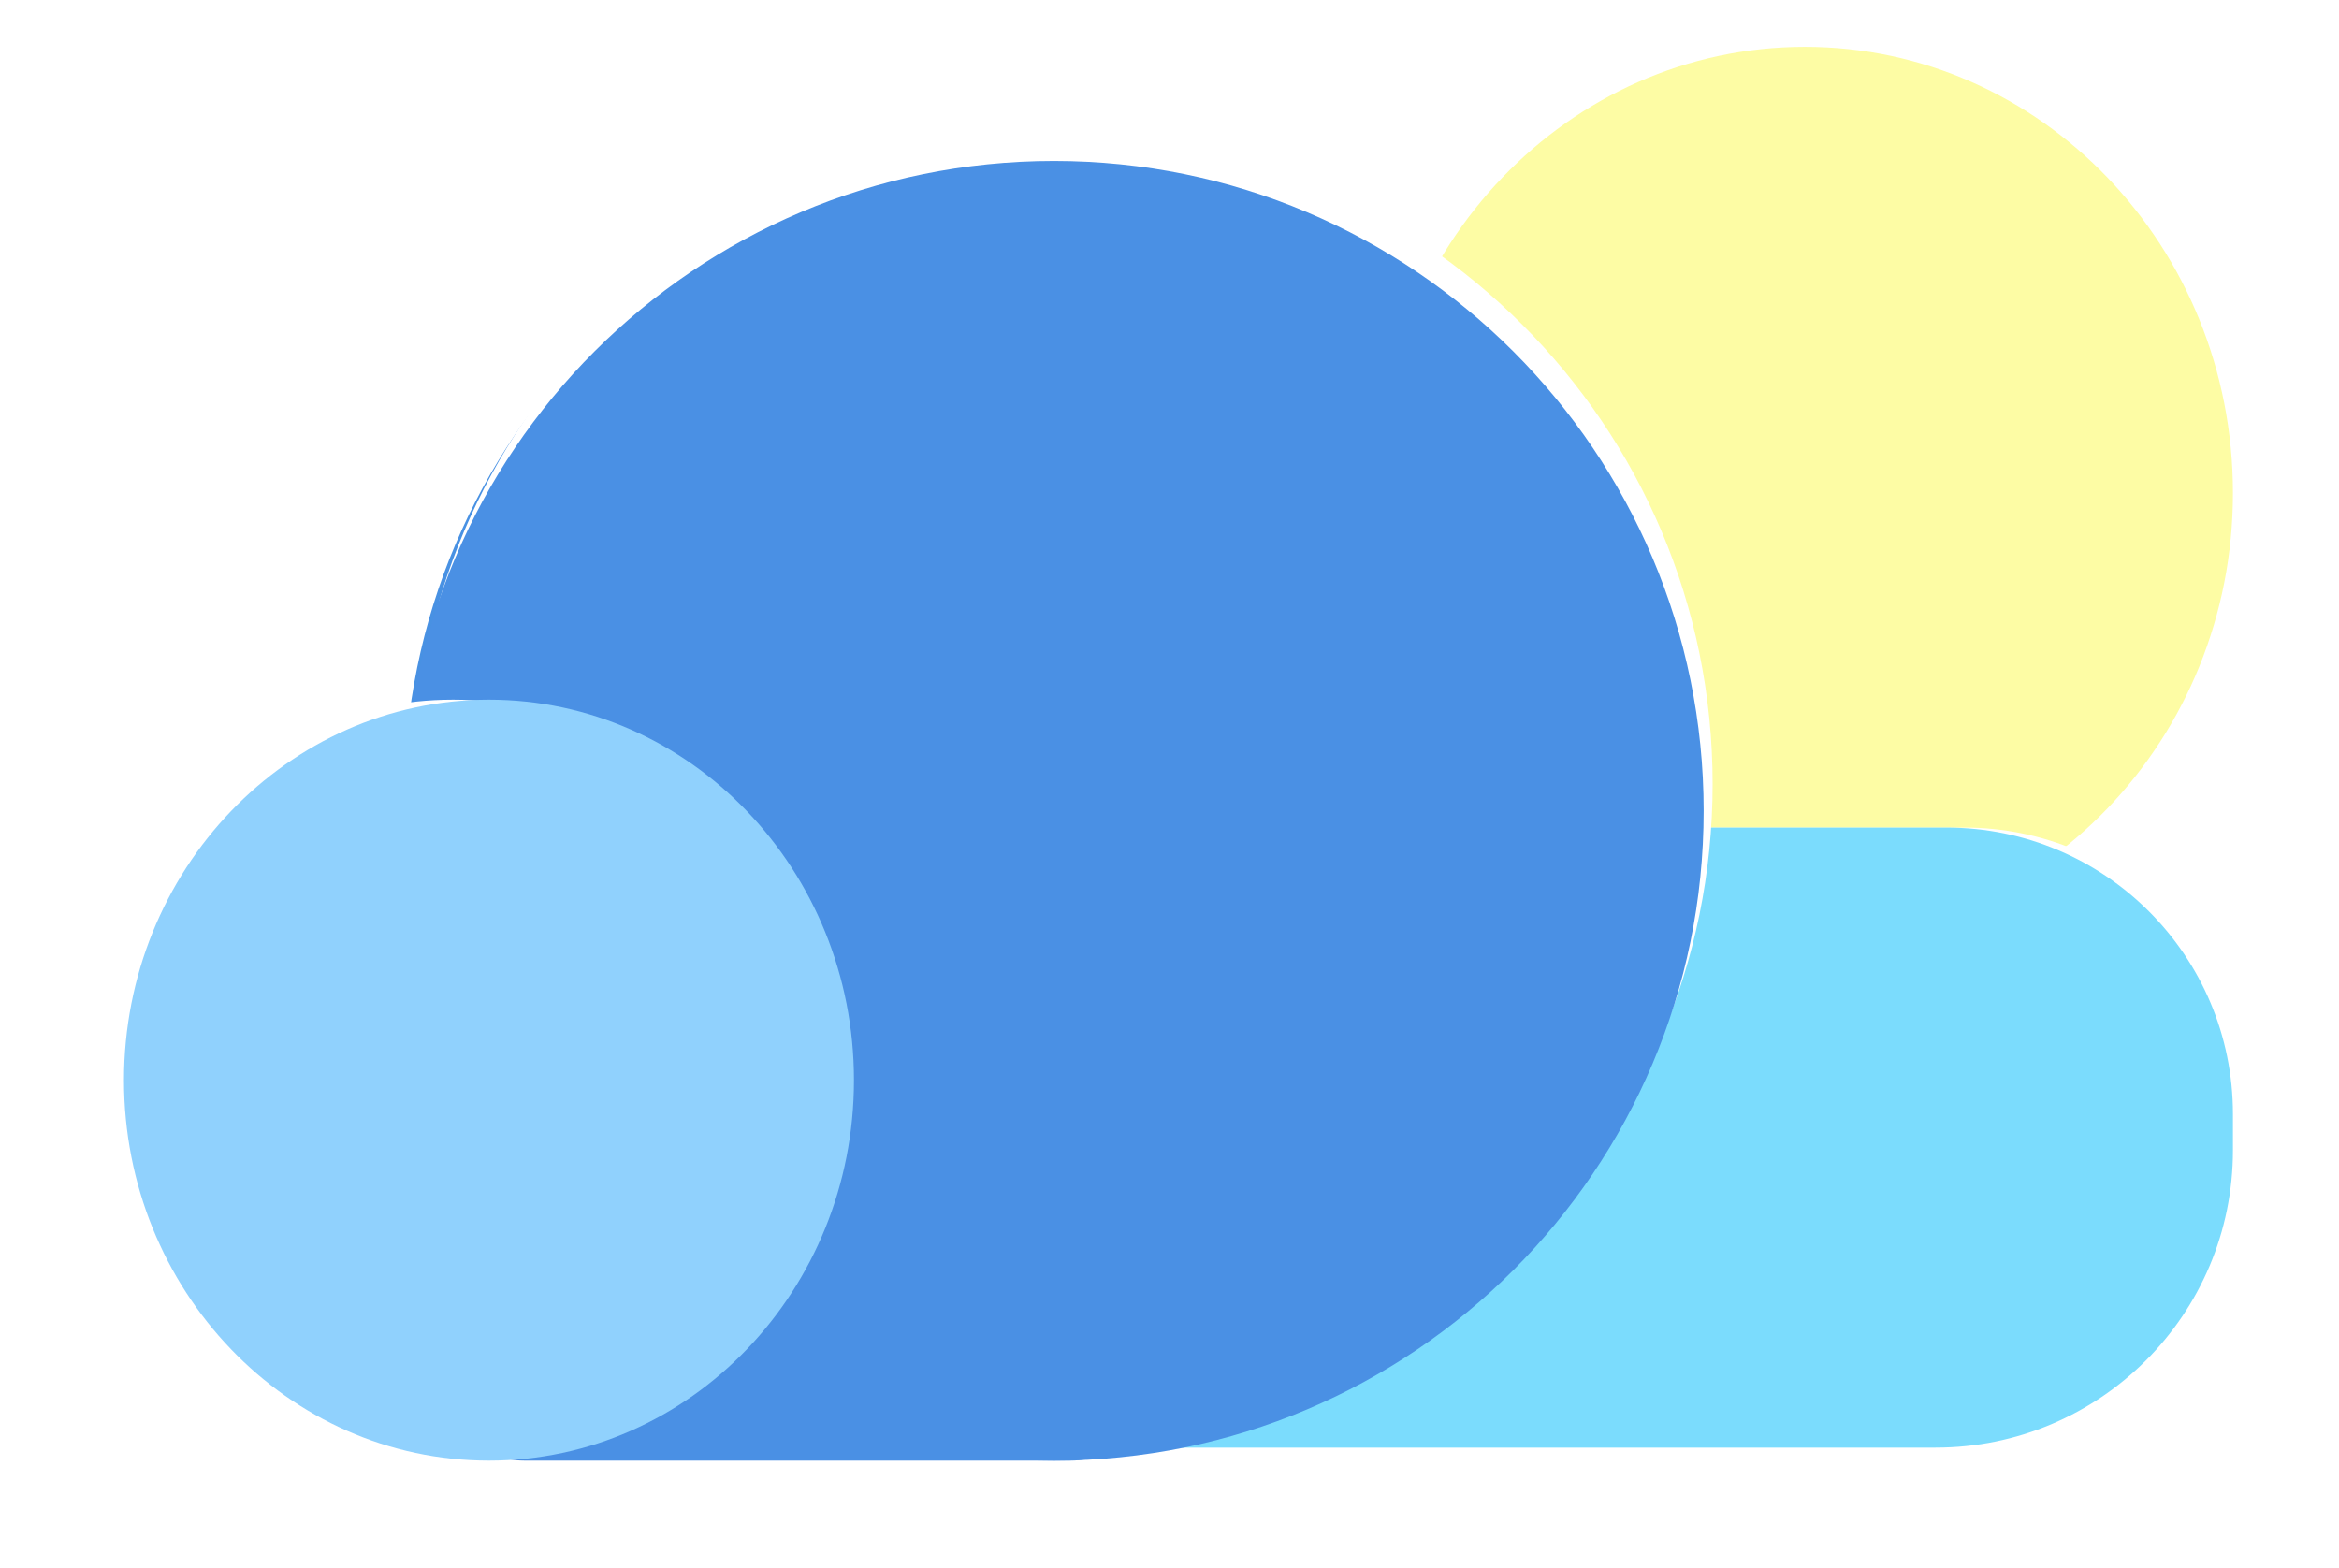 <?xml version="1.0" encoding="UTF-8" standalone="no"?>
<!DOCTYPE svg PUBLIC "-//W3C//DTD SVG 1.1//EN" "http://www.w3.org/Graphics/SVG/1.1/DTD/svg11.dtd">
<svg version="1.1" xmlns="http://www.w3.org/2000/svg" xmlns:xlink="http://www.w3.org/1999/xlink" preserveAspectRatio="xMidYMid meet" viewBox="131.086 63.292 245.815 175.324" width="235.81" height="158.08"><defs><path d="M168.41 152.5C168.41 112.39 200.97 79.83 241.07 79.83C281.17 79.83 313.72 112.39 313.72 152.5C313.72 192.6 281.17 225.16 241.07 225.16C200.97 225.16 168.41 192.6 168.41 152.5Z" id="g1dtUsaY0r"></path><path d="M277.18 118.42C277.18 90.88 298.63 68.53 325.04 68.53C351.45 68.53 372.9 90.88 372.9 118.42C372.9 145.95 351.45 168.3 325.04 168.3C298.63 168.3 277.18 145.95 277.18 118.42Z" id="da5troy0S"></path><path d="M372.9 191.91C372.9 210.28 358.02 225.16 339.65 225.16C318.13 225.16 269.56 225.16 243.72 225.16C237.24 225.16 231.98 219.9 231.98 213.42C231.98 201.9 231.98 179.09 231.98 167.57C231.98 161.09 237.24 155.83 243.72 155.83C269.56 155.83 319.09 155.83 340.87 155.83C358.56 155.83 372.9 170.17 372.9 187.87C372.9 195.32 372.9 184.7 372.9 191.91Z" id="c2yq1c8y7T"></path><path d="M168.41 152.5C168.41 112.39 200.97 79.83 241.07 79.83C281.17 79.83 313.72 112.39 313.72 152.5C313.72 192.6 281.17 225.16 241.07 225.16C200.97 225.16 168.41 192.6 168.41 152.5Z" id="a2aXVbDZRc"></path><path d="M252.62 216.9C252.62 222.26 248.27 226.62 242.9 226.62C228.75 226.62 196.04 226.62 181.89 226.62C176.52 226.62 172.17 222.26 172.17 216.9C172.17 211.07 172.17 203.29 172.17 197.46C172.17 192.1 176.52 187.74 181.89 187.74C196.04 187.74 228.75 187.74 242.9 187.74C248.27 187.74 252.62 192.1 252.62 197.46C252.62 203.29 252.62 211.07 252.62 216.9Z" id="a3FN7jrxSZ"></path><path d="M168.41 153.96C168.41 113.85 200.97 81.29 241.07 81.29C281.17 81.29 313.72 113.85 313.72 153.96C313.72 194.06 281.17 226.62 241.07 226.62C200.97 226.62 168.41 194.06 168.41 153.96Z" id="eId4IIySx"></path><path d="M137.09 184.08C137.09 160.6 155.38 141.53 177.9 141.53C200.42 141.53 218.71 160.6 218.71 184.08C218.71 207.56 200.42 226.62 177.9 226.62C155.38 226.62 137.09 207.56 137.09 184.08Z" id="e1KBGxCM0S"></path></defs><g><g><g><filter id="shadow8034516" x="156.41" y="67.83" width="173.31" height="169.32" filterUnits="userSpaceOnUse" primitiveUnits="userSpaceOnUse"><feFlood></feFlood><feComposite in2="SourceAlpha" operator="in"></feComposite><feGaussianBlur stdDeviation="1"></feGaussianBlur><feOffset dx="-4" dy="0" result="afterOffset"></feOffset><feFlood flood-color="#000000" flood-opacity="0.5"></feFlood><feComposite in2="afterOffset" operator="in"></feComposite><feMorphology operator="dilate" radius="1"></feMorphology><feComposite in2="SourceAlpha" operator="out"></feComposite></filter><path d="M168.41 152.5C168.41 112.39 200.97 79.83 241.07 79.83C281.17 79.83 313.72 112.39 313.72 152.5C313.72 192.6 281.17 225.16 241.07 225.16C200.97 225.16 168.41 192.6 168.41 152.5Z" id="g62MrPF86Y" fill="white" fill-opacity="1" filter="url(#shadow8034516)"></path></g><use xlink:href="#g1dtUsaY0r" opacity="1" fill="#000000" fill-opacity="0"></use><g><use xlink:href="#g1dtUsaY0r" opacity="1" fill-opacity="0" stroke="#000000" stroke-width="1" stroke-opacity="0"></use></g></g><g><g><filter id="shadow6125581" x="265.18" y="56.53" width="123.72" height="123.77" filterUnits="userSpaceOnUse" primitiveUnits="userSpaceOnUse"><feFlood></feFlood><feComposite in2="SourceAlpha" operator="in"></feComposite><feGaussianBlur stdDeviation="1"></feGaussianBlur><feOffset dx="-4" dy="0" result="afterOffset"></feOffset><feFlood flood-color="#000000" flood-opacity="0.5"></feFlood><feComposite in2="afterOffset" operator="in"></feComposite><feMorphology operator="dilate" radius="1"></feMorphology><feComposite in2="SourceAlpha" operator="out"></feComposite></filter><path d="M277.18 118.42C277.18 90.88 298.63 68.53 325.04 68.53C351.45 68.53 372.9 90.88 372.9 118.42C372.9 145.95 351.45 168.3 325.04 168.3C298.63 168.3 277.18 145.95 277.18 118.42Z" id="c1WmnYov81" fill="white" fill-opacity="1" filter="url(#shadow6125581)"></path></g><use xlink:href="#da5troy0S" opacity="1" fill="#fdfca4" fill-opacity="1"></use><g><use xlink:href="#da5troy0S" opacity="1" fill-opacity="0" stroke="#000000" stroke-width="1" stroke-opacity="0"></use></g></g><g><g><filter id="shadow8377223" x="221.98" y="145.83" width="162.92" height="89.32" filterUnits="userSpaceOnUse" primitiveUnits="userSpaceOnUse"><feFlood></feFlood><feComposite in2="SourceAlpha" operator="in"></feComposite><feGaussianBlur stdDeviation="1"></feGaussianBlur><feOffset dx="2" dy="0" result="afterOffset"></feOffset><feFlood flood-color="#000000" flood-opacity="0.5"></feFlood><feComposite in2="afterOffset" operator="in"></feComposite><feMorphology operator="dilate" radius="1"></feMorphology><feComposite in2="SourceAlpha" operator="out"></feComposite></filter><path d="M372.9 191.91C372.9 210.28 358.02 225.16 339.65 225.16C318.13 225.16 269.56 225.16 243.72 225.16C237.24 225.16 231.98 219.9 231.98 213.42C231.98 201.9 231.98 179.09 231.98 167.57C231.98 161.09 237.24 155.83 243.72 155.83C269.56 155.83 319.09 155.83 340.87 155.83C358.56 155.83 372.9 170.17 372.9 187.87C372.9 195.32 372.9 184.7 372.9 191.91Z" id="b7RydacTN" fill="white" fill-opacity="1" filter="url(#shadow8377223)"></path></g><use xlink:href="#c2yq1c8y7T" opacity="1" fill="#7bdcfd" fill-opacity="1"></use><g><use xlink:href="#c2yq1c8y7T" opacity="1" fill-opacity="0" stroke="#000000" stroke-width="1" stroke-opacity="0"></use></g></g><g><g><filter id="shadow1036754" x="156.41" y="67.83" width="173.31" height="169.32" filterUnits="userSpaceOnUse" primitiveUnits="userSpaceOnUse"><feFlood></feFlood><feComposite in2="SourceAlpha" operator="in"></feComposite><feGaussianBlur stdDeviation="1"></feGaussianBlur><feOffset dx="-4" dy="0" result="afterOffset"></feOffset><feFlood flood-color="#000000" flood-opacity="0.5"></feFlood><feComposite in2="afterOffset" operator="in"></feComposite><feMorphology operator="dilate" radius="1"></feMorphology><feComposite in2="SourceAlpha" operator="out"></feComposite></filter><path d="M168.41 152.5C168.41 112.39 200.97 79.83 241.07 79.83C281.17 79.83 313.72 112.39 313.72 152.5C313.72 192.6 281.17 225.16 241.07 225.16C200.97 225.16 168.41 192.6 168.41 152.5Z" id="aOc952a3L" fill="white" fill-opacity="1" filter="url(#shadow1036754)"></path></g><use xlink:href="#a2aXVbDZRc" opacity="1" fill="#4891e3" fill-opacity="1"></use><g><use xlink:href="#a2aXVbDZRc" opacity="1" fill-opacity="0" stroke="#000000" stroke-width="1" stroke-opacity="0"></use></g></g><g><g><filter id="shadow7375666" x="164.17" y="179.74" width="96.45" height="54.87" filterUnits="userSpaceOnUse" primitiveUnits="userSpaceOnUse"><feFlood></feFlood><feComposite in2="SourceAlpha" operator="in"></feComposite><feGaussianBlur stdDeviation="1"></feGaussianBlur><feOffset dx="0" dy="0" result="afterOffset"></feOffset><feFlood flood-color="#000000" flood-opacity="0.5"></feFlood><feComposite in2="afterOffset" operator="in"></feComposite><feMorphology operator="dilate" radius="1"></feMorphology><feComposite in2="SourceAlpha" operator="out"></feComposite></filter><path d="M252.62 216.9C252.62 222.26 248.27 226.62 242.9 226.62C228.75 226.62 196.04 226.62 181.89 226.62C176.52 226.62 172.17 222.26 172.17 216.9C172.17 211.07 172.17 203.29 172.17 197.46C172.17 192.1 176.52 187.74 181.89 187.74C196.04 187.74 228.75 187.74 242.9 187.74C248.27 187.74 252.62 192.1 252.62 197.46C252.62 203.29 252.62 211.07 252.62 216.9Z" id="aM6Rf7T9i" fill="white" fill-opacity="1" filter="url(#shadow7375666)"></path></g><use xlink:href="#a3FN7jrxSZ" opacity="1" fill="#4a90e4" fill-opacity="1"></use><g><use xlink:href="#a3FN7jrxSZ" opacity="1" fill-opacity="0" stroke="#000000" stroke-width="1" stroke-opacity="0"></use></g></g><g><g><filter id="shadow16308153" x="131.41" y="44.29" width="220.31" height="222.32" filterUnits="userSpaceOnUse" primitiveUnits="userSpaceOnUse"><feFlood></feFlood><feComposite in2="SourceAlpha" operator="in"></feComposite><feGaussianBlur stdDeviation="3.74"></feGaussianBlur><feOffset dx="1" dy="-3" result="afterOffset"></feOffset><feFlood flood-color="#000000" flood-opacity="0.5"></feFlood><feComposite in2="afterOffset" operator="in"></feComposite><feMorphology operator="dilate" radius="1"></feMorphology><feComposite in2="SourceAlpha" operator="out"></feComposite></filter><path d="M168.41 153.96C168.41 113.85 200.97 81.29 241.07 81.29C281.17 81.29 313.72 113.85 313.72 153.96C313.72 194.06 281.17 226.62 241.07 226.62C200.97 226.62 168.41 194.06 168.41 153.96Z" id="h1nWfufSBe" fill="white" fill-opacity="1" filter="url(#shadow16308153)"></path></g><use xlink:href="#eId4IIySx" opacity="1" fill="#4a90e4" fill-opacity="1"></use><g><use xlink:href="#eId4IIySx" opacity="1" fill-opacity="0" stroke="#000000" stroke-width="1" stroke-opacity="0"></use></g></g><g><g><filter id="shadow14028939" x="125.09" y="129.53" width="109.63" height="109.09" filterUnits="userSpaceOnUse" primitiveUnits="userSpaceOnUse"><feFlood></feFlood><feComposite in2="SourceAlpha" operator="in"></feComposite><feGaussianBlur stdDeviation="1"></feGaussianBlur><feOffset dx="-4" dy="0" result="afterOffset"></feOffset><feFlood flood-color="#000000" flood-opacity="0.5"></feFlood><feComposite in2="afterOffset" operator="in"></feComposite><feMorphology operator="dilate" radius="1"></feMorphology><feComposite in2="SourceAlpha" operator="out"></feComposite></filter><path d="M137.09 184.08C137.09 160.6 155.38 141.53 177.9 141.53C200.42 141.53 218.71 160.6 218.71 184.08C218.71 207.56 200.42 226.62 177.9 226.62C155.38 226.62 137.09 207.56 137.09 184.08Z" id="c30V046loY" fill="white" fill-opacity="1" filter="url(#shadow14028939)"></path></g><use xlink:href="#e1KBGxCM0S" opacity="1" fill="#90d1fd" fill-opacity="1"></use><g><use xlink:href="#e1KBGxCM0S" opacity="1" fill-opacity="0" stroke="#000000" stroke-width="1" stroke-opacity="0"></use></g></g></g></svg>